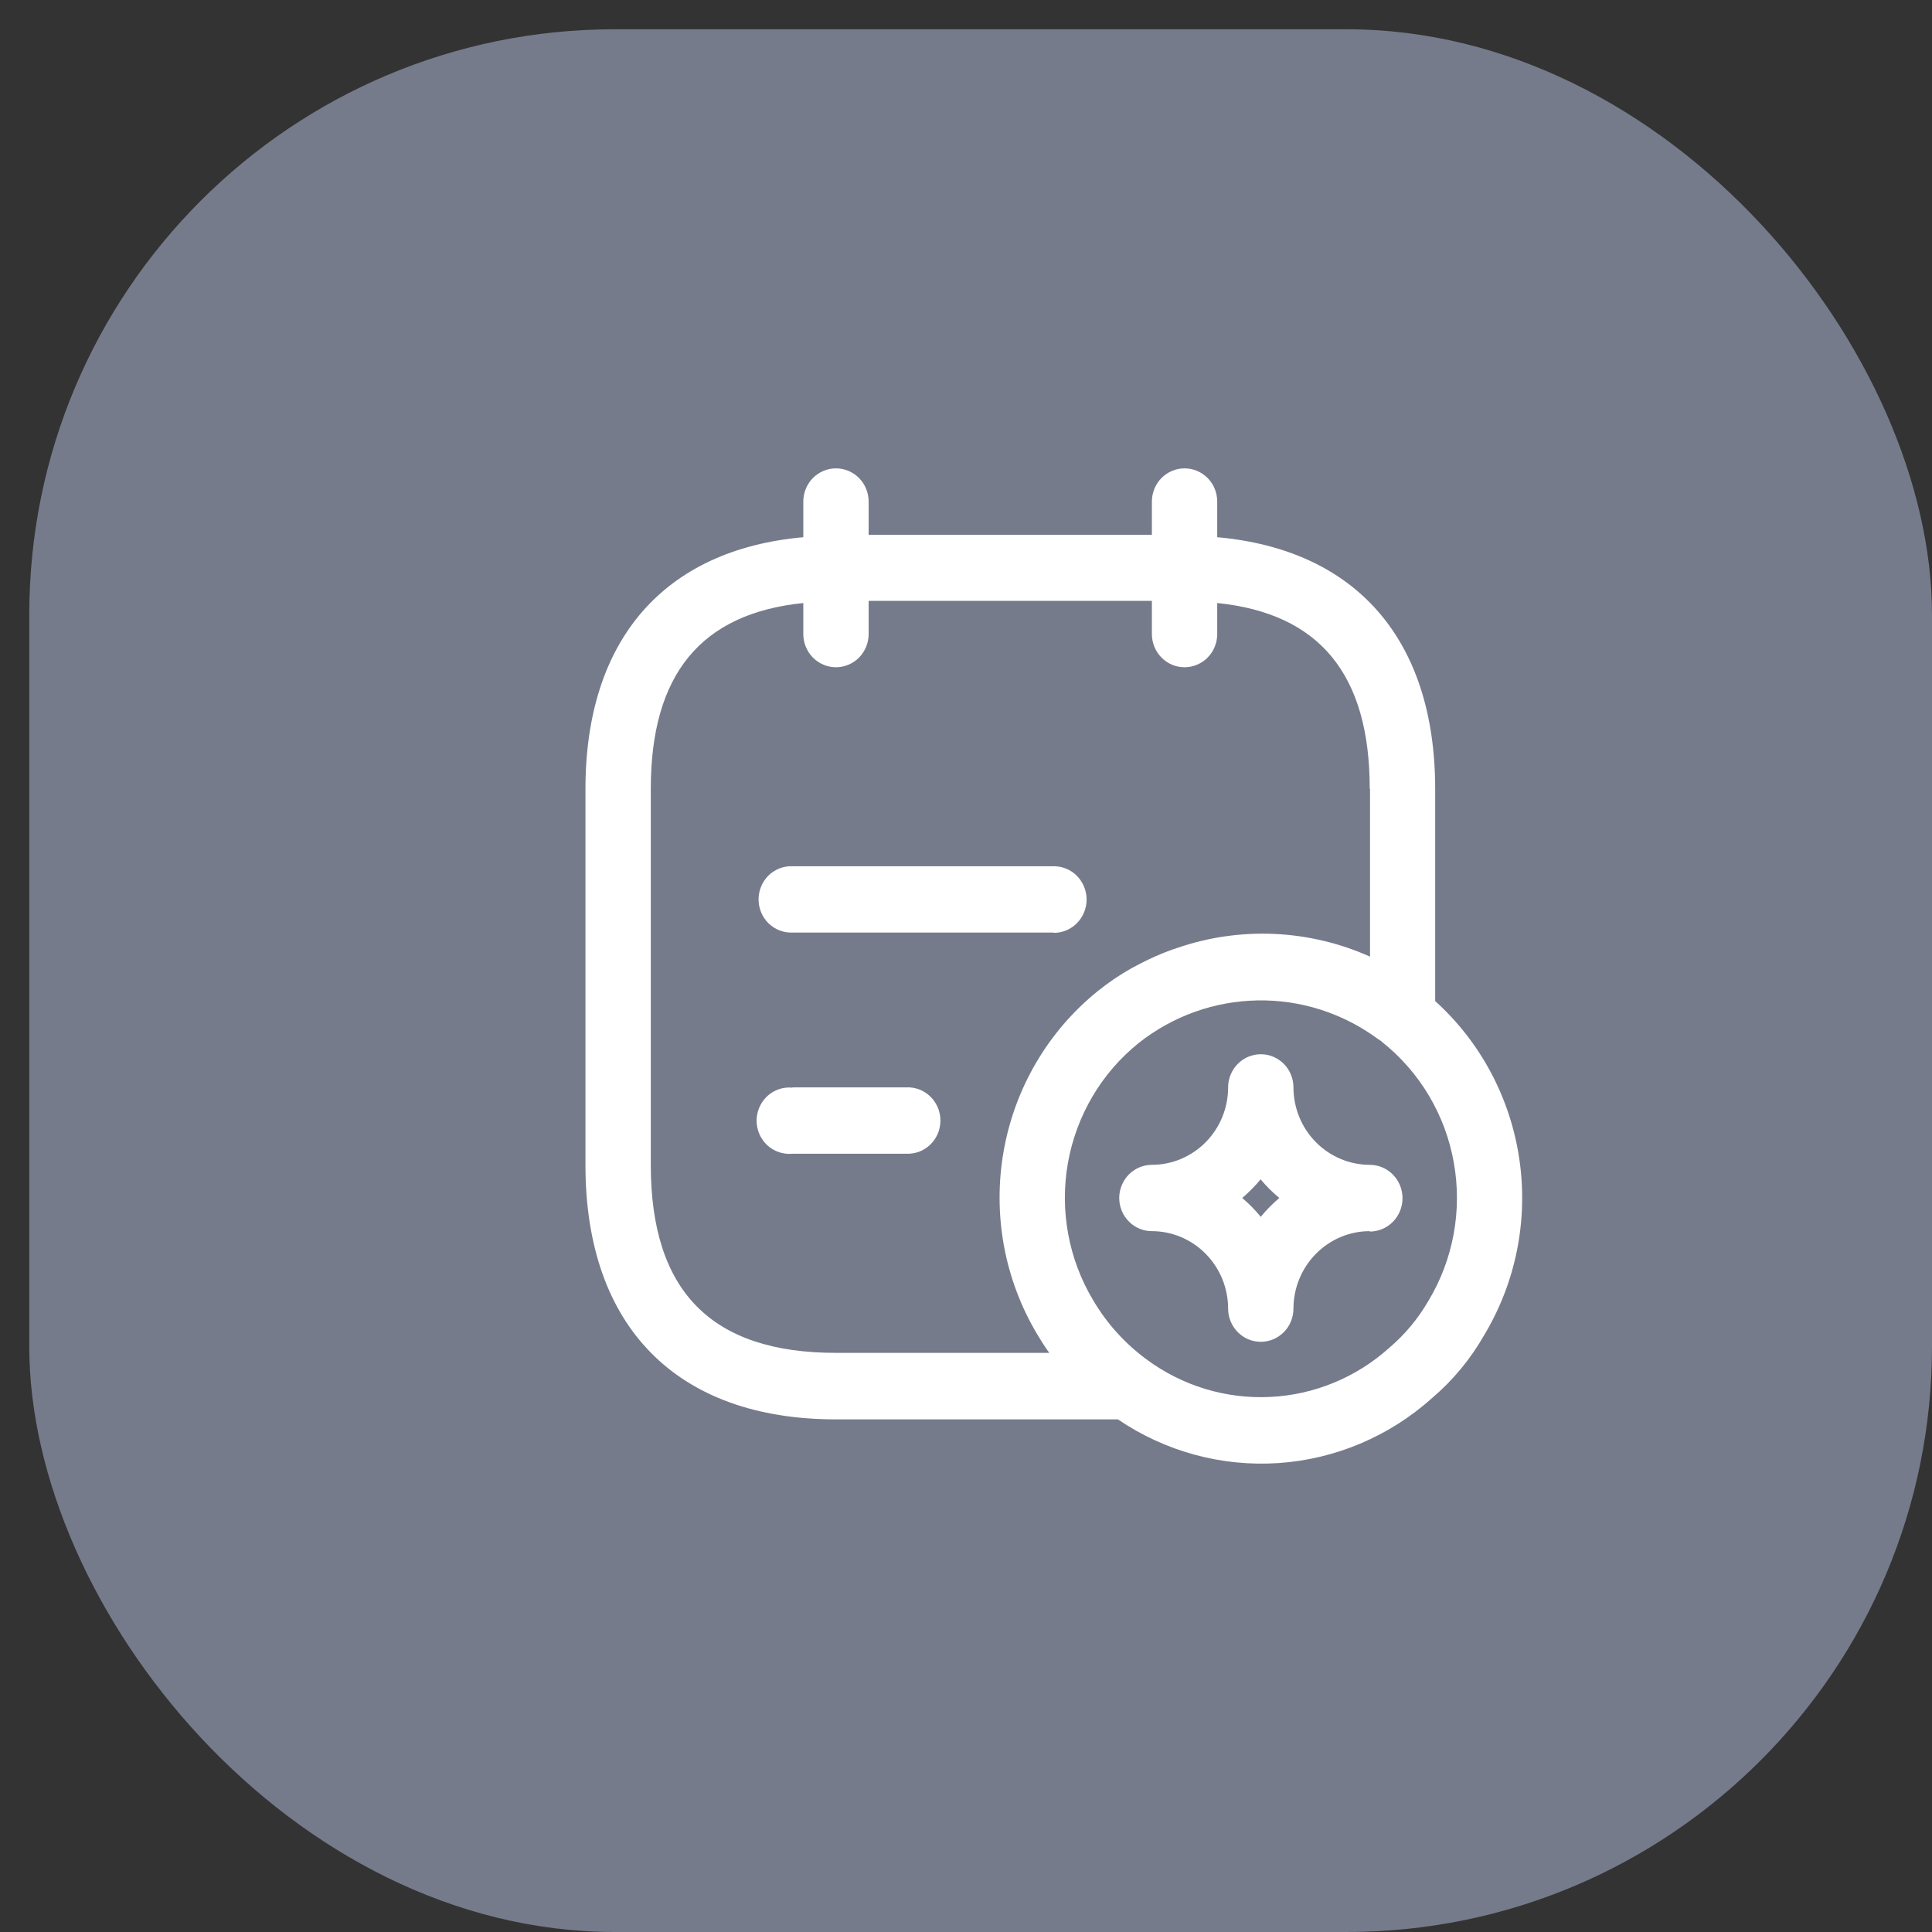 <svg width="33" height="33" viewBox="0 0 33 33" fill="none" xmlns="http://www.w3.org/2000/svg">
<rect x="0" y="0" width="33" height="33" fill="#333333" stroke="none"/>
<rect x="0.5" y="0.5" width="32.5" height="32.5" rx="10" fill="#757B8A"/>
<path fill-rule="evenodd" clip-rule="evenodd" d="M25.352 22.803C25.119 23.212 24.818 23.576 24.462 23.879C23.733 24.533 22.811 24.924 21.84 24.99C20.869 25.056 19.904 24.794 19.095 24.244H14.279C11.559 24.244 10 22.661 10 19.9V13.478C10 10.916 11.355 9.387 13.721 9.176V8.567C13.721 8.417 13.78 8.272 13.884 8.166C13.989 8.06 14.131 8 14.279 8C14.427 8 14.569 8.06 14.674 8.166C14.778 8.272 14.837 8.417 14.837 8.567V9.134H19.675V8.567C19.675 8.417 19.734 8.272 19.838 8.166C19.943 8.06 20.085 8 20.233 8C20.381 8 20.523 8.06 20.628 8.166C20.733 8.272 20.791 8.417 20.791 8.567V9.176C23.156 9.387 24.514 10.916 24.514 13.478V17.099C25.289 17.799 25.798 18.754 25.951 19.797C26.105 20.839 25.892 21.904 25.352 22.803ZM23.396 13.474C23.396 11.515 22.536 10.478 20.791 10.3V10.83C20.791 10.98 20.733 11.124 20.628 11.231C20.523 11.337 20.381 11.397 20.233 11.397C20.085 11.397 19.943 11.337 19.838 11.231C19.734 11.124 19.675 10.98 19.675 10.83V10.263H14.837V10.83C14.837 10.98 14.778 11.124 14.674 11.231C14.569 11.337 14.427 11.397 14.279 11.397C14.131 11.397 13.989 11.337 13.884 11.231C13.78 11.124 13.721 10.98 13.721 10.83V10.3C11.976 10.478 11.116 11.515 11.116 13.474V19.896C11.116 22.057 12.151 23.108 14.279 23.108H17.922C17.85 23.008 17.784 22.904 17.72 22.797C17.158 21.859 16.952 20.745 17.143 19.663C17.333 18.582 17.906 17.609 18.753 16.927C18.936 16.779 19.131 16.648 19.336 16.533C19.382 16.507 19.43 16.487 19.477 16.459C19.65 16.369 19.829 16.29 20.012 16.224L20.106 16.192C21.184 15.821 22.359 15.874 23.401 16.34V13.472L23.396 13.474ZM23.608 17.796C23.584 17.775 23.555 17.762 23.53 17.742C22.933 17.304 22.213 17.074 21.477 17.088C20.741 17.101 20.03 17.356 19.449 17.816C18.814 18.326 18.385 19.054 18.241 19.863C18.098 20.672 18.251 21.507 18.672 22.209C18.904 22.604 19.213 22.946 19.579 23.216C20.19 23.67 20.935 23.897 21.69 23.861C22.446 23.826 23.167 23.529 23.733 23.019C23.998 22.793 24.223 22.523 24.398 22.22C24.824 21.513 24.978 20.672 24.832 19.857C24.687 19.041 24.251 18.309 23.608 17.799V17.796ZM23.396 21.029C23.051 21.029 22.72 21.169 22.476 21.417C22.231 21.665 22.094 22.001 22.093 22.352C22.093 22.502 22.035 22.646 21.93 22.753C21.825 22.859 21.683 22.919 21.535 22.919C21.387 22.919 21.245 22.859 21.141 22.753C21.036 22.646 20.977 22.502 20.977 22.352C20.977 22.001 20.839 21.665 20.595 21.417C20.351 21.169 20.02 21.029 19.675 21.029C19.602 21.029 19.529 21.015 19.462 20.986C19.394 20.958 19.332 20.916 19.281 20.863C19.229 20.811 19.188 20.748 19.16 20.68C19.132 20.611 19.117 20.537 19.117 20.463C19.117 20.388 19.132 20.315 19.16 20.246C19.188 20.177 19.229 20.115 19.281 20.062C19.332 20.01 19.394 19.968 19.462 19.939C19.529 19.911 19.602 19.896 19.675 19.896C20.02 19.896 20.351 19.756 20.595 19.509C20.839 19.261 20.977 18.925 20.977 18.574C20.977 18.424 21.036 18.279 21.141 18.173C21.245 18.067 21.387 18.007 21.535 18.007C21.683 18.007 21.825 18.067 21.93 18.173C22.035 18.279 22.093 18.424 22.093 18.574C22.094 18.925 22.231 19.261 22.476 19.509C22.72 19.756 23.051 19.896 23.396 19.896C23.544 19.896 23.687 19.956 23.792 20.063C23.897 20.17 23.956 20.315 23.956 20.466C23.956 20.617 23.897 20.762 23.792 20.869C23.687 20.976 23.544 21.036 23.396 21.036V21.029ZM21.535 20.141C21.439 20.257 21.333 20.365 21.218 20.462C21.333 20.559 21.439 20.667 21.535 20.784C21.631 20.667 21.737 20.559 21.852 20.462C21.737 20.367 21.631 20.262 21.535 20.147V20.141ZM18 15.929H13.535C13.46 15.932 13.385 15.919 13.315 15.892C13.245 15.865 13.181 15.823 13.127 15.771C13.073 15.718 13.03 15.654 13.001 15.584C12.972 15.514 12.957 15.438 12.957 15.362C12.957 15.286 12.972 15.211 13.001 15.141C13.03 15.07 13.073 15.007 13.127 14.954C13.181 14.901 13.245 14.86 13.315 14.833C13.385 14.805 13.46 14.793 13.535 14.796H18C18.149 14.796 18.291 14.855 18.396 14.962C18.501 15.069 18.56 15.214 18.56 15.365C18.56 15.515 18.501 15.66 18.396 15.767C18.291 15.874 18.149 15.934 18 15.934V15.929ZM13.535 18.573H15.485C15.56 18.57 15.635 18.583 15.705 18.61C15.775 18.637 15.839 18.679 15.893 18.732C15.947 18.785 15.989 18.848 16.019 18.918C16.048 18.988 16.063 19.064 16.063 19.14C16.063 19.216 16.048 19.292 16.019 19.362C15.989 19.432 15.947 19.495 15.893 19.548C15.839 19.601 15.775 19.642 15.705 19.67C15.635 19.697 15.56 19.709 15.485 19.707H13.535C13.457 19.714 13.379 19.705 13.306 19.68C13.232 19.655 13.164 19.615 13.106 19.562C13.049 19.509 13.003 19.444 12.971 19.372C12.94 19.299 12.923 19.221 12.923 19.142C12.923 19.063 12.94 18.985 12.971 18.913C13.003 18.84 13.049 18.776 13.106 18.722C13.164 18.669 13.232 18.629 13.306 18.604C13.379 18.579 13.457 18.57 13.535 18.578V18.573Z" fill="white"/>
</svg>
